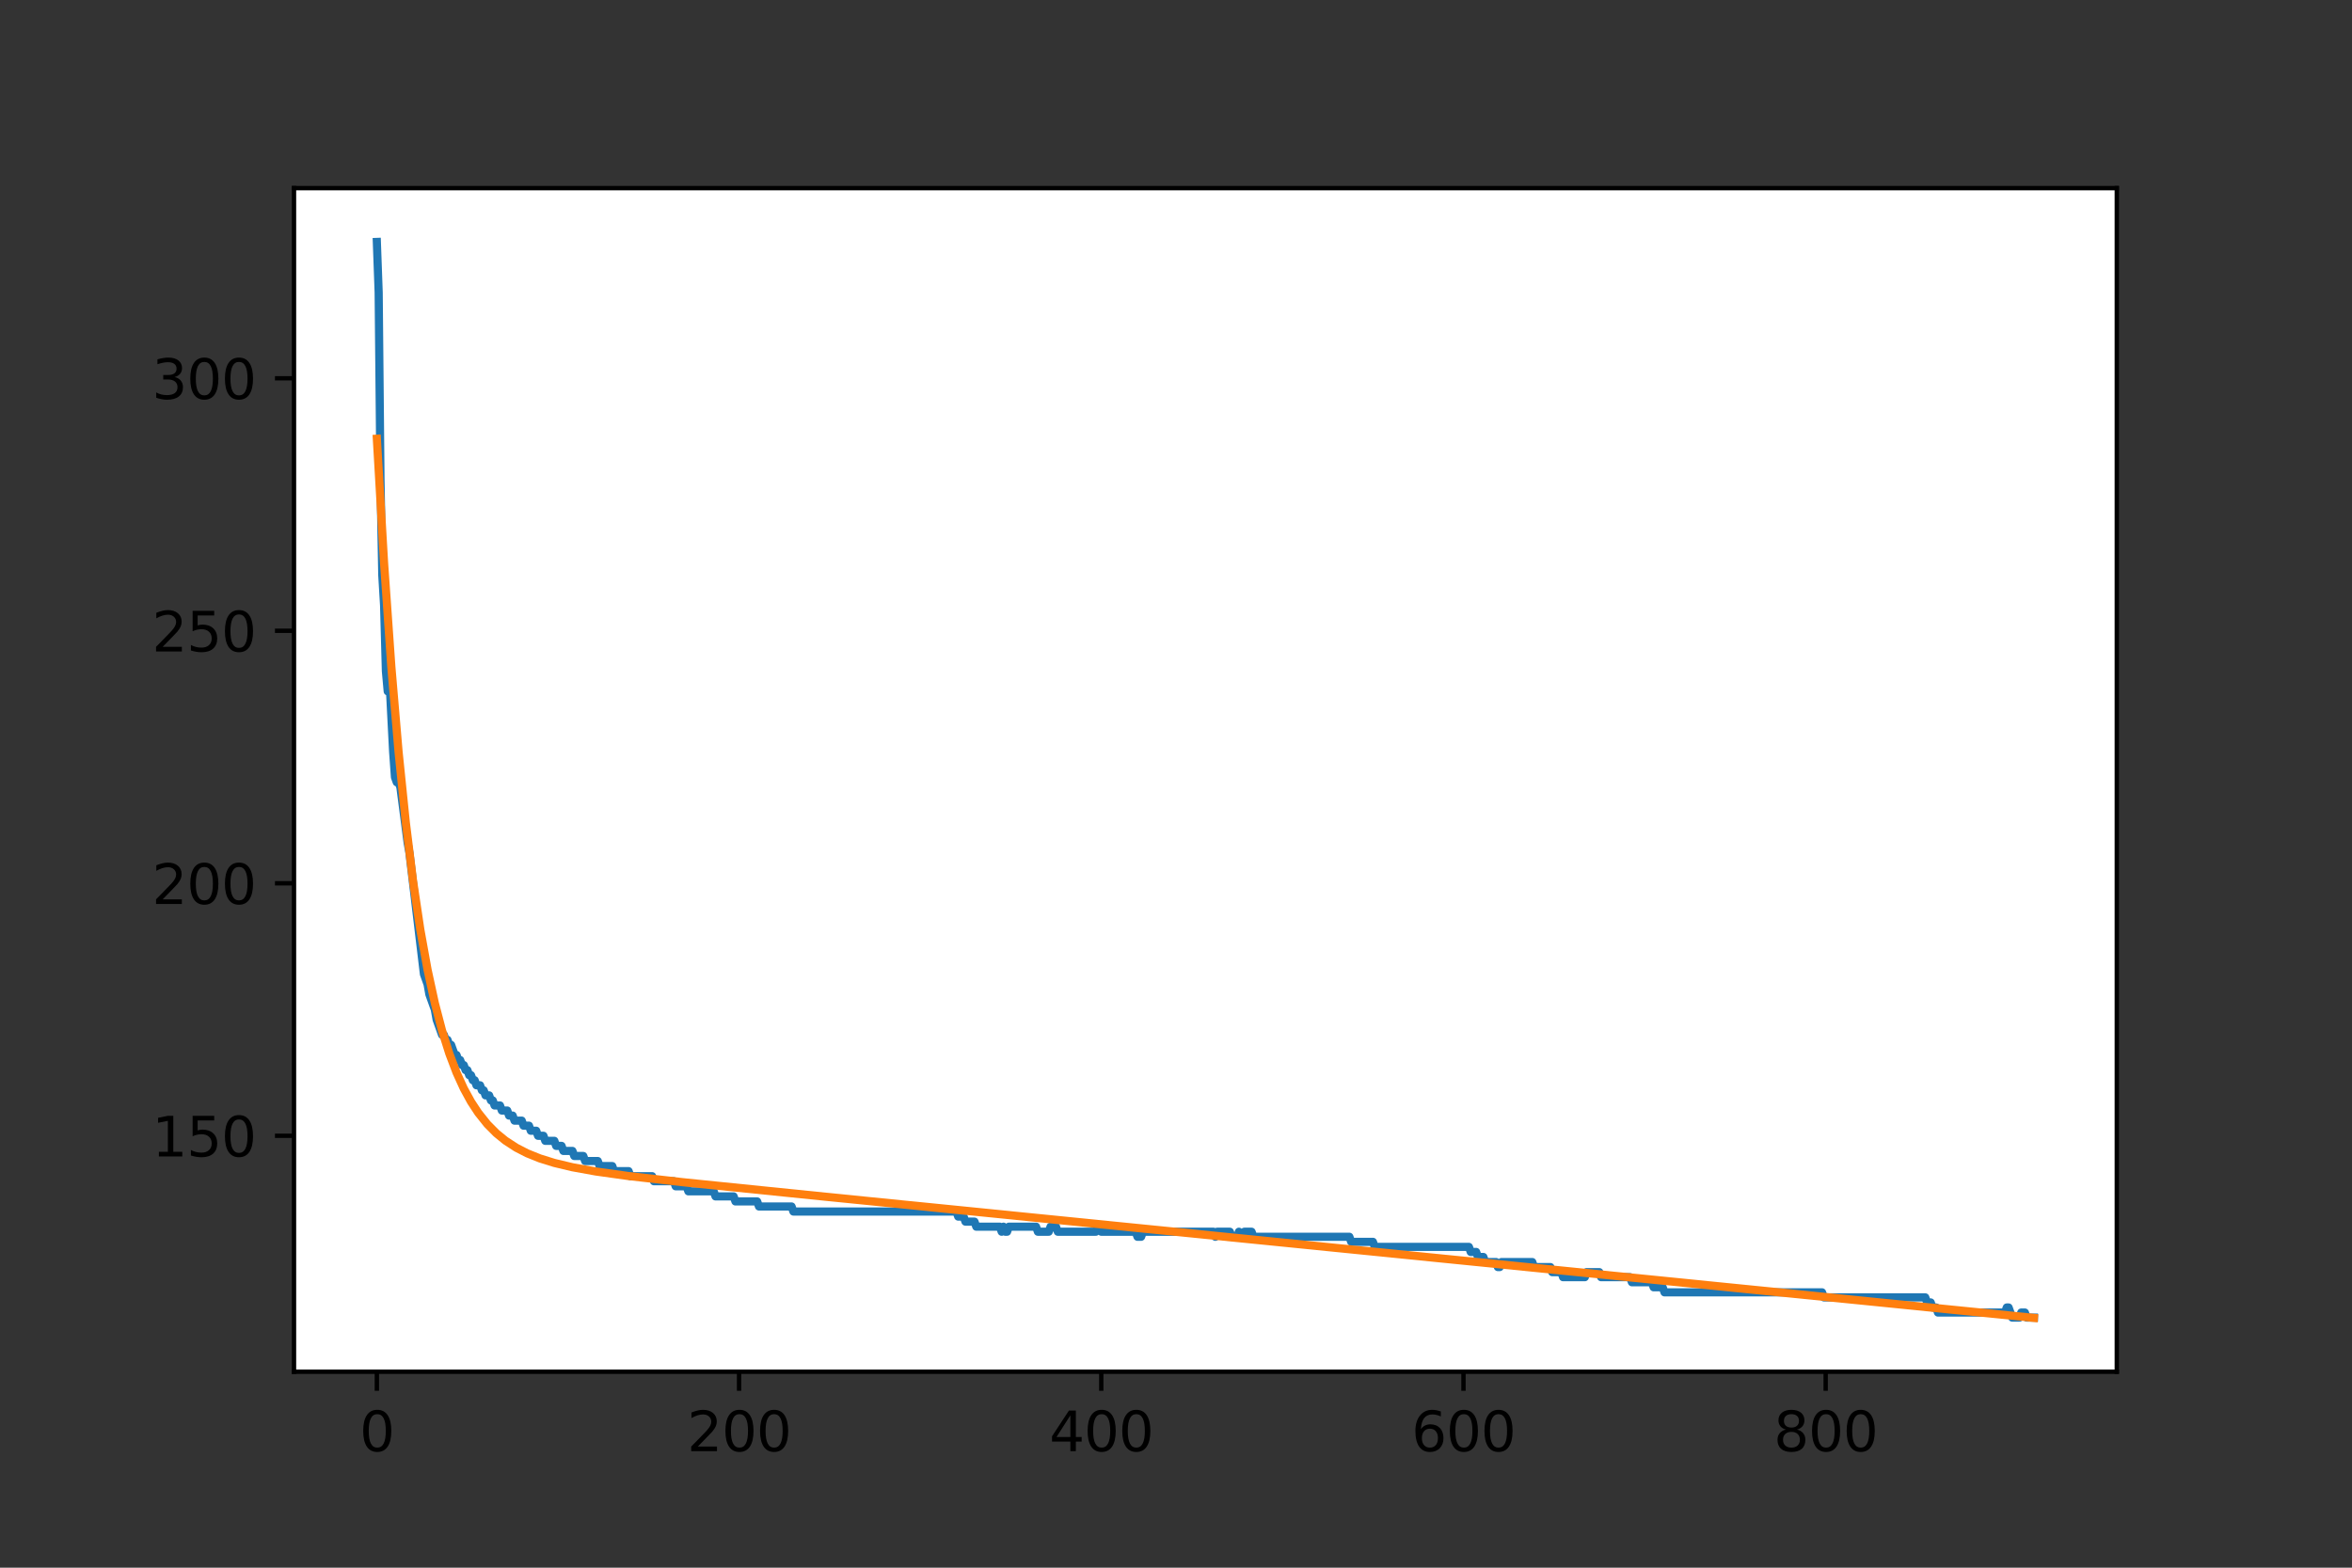 <?xml version="1.0" encoding="utf-8" standalone="no"?>
<!DOCTYPE svg PUBLIC "-//W3C//DTD SVG 1.1//EN"
  "http://www.w3.org/Graphics/SVG/1.1/DTD/svg11.dtd">
<svg xmlns:xlink="http://www.w3.org/1999/xlink" width="432pt" height="288pt" viewBox="0 0 432 288" xmlns="http://www.w3.org/2000/svg" version="1.1">
 <rect x="0" y="0" width="432" height="288" fill="#333333" stroke="none"/>
 <defs>
  <style type="text/css">*{stroke-linejoin: round; stroke-linecap: butt}</style>
 </defs>
 <g id="figure_1">
  <g id="patch_1">
   <path d="M 0 288 
L 432 288 
L 432 0 
L 0 0 
L 0 288 
z
" style="fill: none"/>
  </g>
  <g id="axes_1">
   <g id="patch_2">
    <path d="M 54 252 
L 388.8 252 
L 388.8 34.56 
L 54 34.56 
z
" style="fill: #ffffff"/>
   </g>
   <g id="matplotlib.axis_1">
    <g id="xtick_1">
     <g id="line2d_1">
      <defs>
       <path id="m4784f15ff4" d="M 0 0 
L 0 3.5 
" style="stroke: #000000; stroke-width: 0.8"/>
      </defs>
      <g>
       <use xlink:href="#m4784f15ff4" x="69.218" y="252" style="stroke: #000000; stroke-width: 0.8"/>
      </g>
     </g>
     <g id="text_1">
      <!-- 0 -->
      <g transform="translate(66.037 266.598)scale(0.1 -0.1)">
       <defs>
        <path id="DejaVuSans-30" d="M 2034 4250 
Q 1547 4250 1301 3770 
Q 1056 3291 1056 2328 
Q 1056 1369 1301 889 
Q 1547 409 2034 409 
Q 2525 409 2770 889 
Q 3016 1369 3016 2328 
Q 3016 3291 2770 3770 
Q 2525 4250 2034 4250 
z
M 2034 4750 
Q 2819 4750 3233 4129 
Q 3647 3509 3647 2328 
Q 3647 1150 3233 529 
Q 2819 -91 2034 -91 
Q 1250 -91 836 529 
Q 422 1150 422 2328 
Q 422 3509 836 4129 
Q 1250 4750 2034 4750 
z
" transform="scale(0.016)"/>
       </defs>
       <use xlink:href="#DejaVuSans-30"/>
      </g>
     </g>
    </g>
    <g id="xtick_2">
     <g id="line2d_2">
      <g>
       <use xlink:href="#m4784f15ff4" x="135.746" y="252" style="stroke: #000000; stroke-width: 0.8"/>
      </g>
     </g>
     <g id="text_2">
      <!-- 200 -->
      <g transform="translate(126.202 266.598)scale(0.1 -0.1)">
       <defs>
        <path id="DejaVuSans-32" d="M 1228 531 
L 3431 531 
L 3431 0 
L 469 0 
L 469 531 
Q 828 903 1448 1529 
Q 2069 2156 2228 2338 
Q 2531 2678 2651 2914 
Q 2772 3150 2772 3378 
Q 2772 3750 2511 3984 
Q 2250 4219 1831 4219 
Q 1534 4219 1204 4116 
Q 875 4013 500 3803 
L 500 4441 
Q 881 4594 1212 4672 
Q 1544 4750 1819 4750 
Q 2544 4750 2975 4387 
Q 3406 4025 3406 3419 
Q 3406 3131 3298 2873 
Q 3191 2616 2906 2266 
Q 2828 2175 2409 1742 
Q 1991 1309 1228 531 
z
" transform="scale(0.016)"/>
       </defs>
       <use xlink:href="#DejaVuSans-32"/>
       <use xlink:href="#DejaVuSans-30" x="63.623"/>
       <use xlink:href="#DejaVuSans-30" x="127.246"/>
      </g>
     </g>
    </g>
    <g id="xtick_3">
     <g id="line2d_3">
      <g>
       <use xlink:href="#m4784f15ff4" x="202.273" y="252" style="stroke: #000000; stroke-width: 0.8"/>
      </g>
     </g>
     <g id="text_3">
      <!-- 400 -->
      <g transform="translate(192.73 266.598)scale(0.1 -0.1)">
       <defs>
        <path id="DejaVuSans-34" d="M 2419 4116 
L 825 1625 
L 2419 1625 
L 2419 4116 
z
M 2253 4666 
L 3047 4666 
L 3047 1625 
L 3713 1625 
L 3713 1100 
L 3047 1100 
L 3047 0 
L 2419 0 
L 2419 1100 
L 313 1100 
L 313 1709 
L 2253 4666 
z
" transform="scale(0.016)"/>
       </defs>
       <use xlink:href="#DejaVuSans-34"/>
       <use xlink:href="#DejaVuSans-30" x="63.623"/>
       <use xlink:href="#DejaVuSans-30" x="127.246"/>
      </g>
     </g>
    </g>
    <g id="xtick_4">
     <g id="line2d_4">
      <g>
       <use xlink:href="#m4784f15ff4" x="268.801" y="252" style="stroke: #000000; stroke-width: 0.8"/>
      </g>
     </g>
     <g id="text_4">
      <!-- 600 -->
      <g transform="translate(259.257 266.598)scale(0.1 -0.1)">
       <defs>
        <path id="DejaVuSans-36" d="M 2113 2584 
Q 1688 2584 1439 2293 
Q 1191 2003 1191 1497 
Q 1191 994 1439 701 
Q 1688 409 2113 409 
Q 2538 409 2786 701 
Q 3034 994 3034 1497 
Q 3034 2003 2786 2293 
Q 2538 2584 2113 2584 
z
M 3366 4563 
L 3366 3988 
Q 3128 4100 2886 4159 
Q 2644 4219 2406 4219 
Q 1781 4219 1451 3797 
Q 1122 3375 1075 2522 
Q 1259 2794 1537 2939 
Q 1816 3084 2150 3084 
Q 2853 3084 3261 2657 
Q 3669 2231 3669 1497 
Q 3669 778 3244 343 
Q 2819 -91 2113 -91 
Q 1303 -91 875 529 
Q 447 1150 447 2328 
Q 447 3434 972 4092 
Q 1497 4750 2381 4750 
Q 2619 4750 2861 4703 
Q 3103 4656 3366 4563 
z
" transform="scale(0.016)"/>
       </defs>
       <use xlink:href="#DejaVuSans-36"/>
       <use xlink:href="#DejaVuSans-30" x="63.623"/>
       <use xlink:href="#DejaVuSans-30" x="127.246"/>
      </g>
     </g>
    </g>
    <g id="xtick_5">
     <g id="line2d_5">
      <g>
       <use xlink:href="#m4784f15ff4" x="335.328" y="252" style="stroke: #000000; stroke-width: 0.8"/>
      </g>
     </g>
     <g id="text_5">
      <!-- 800 -->
      <g transform="translate(325.785 266.598)scale(0.1 -0.1)">
       <defs>
        <path id="DejaVuSans-38" d="M 2034 2216 
Q 1584 2216 1326 1975 
Q 1069 1734 1069 1313 
Q 1069 891 1326 650 
Q 1584 409 2034 409 
Q 2484 409 2743 651 
Q 3003 894 3003 1313 
Q 3003 1734 2745 1975 
Q 2488 2216 2034 2216 
z
M 1403 2484 
Q 997 2584 770 2862 
Q 544 3141 544 3541 
Q 544 4100 942 4425 
Q 1341 4750 2034 4750 
Q 2731 4750 3128 4425 
Q 3525 4100 3525 3541 
Q 3525 3141 3298 2862 
Q 3072 2584 2669 2484 
Q 3125 2378 3379 2068 
Q 3634 1759 3634 1313 
Q 3634 634 3220 271 
Q 2806 -91 2034 -91 
Q 1263 -91 848 271 
Q 434 634 434 1313 
Q 434 1759 690 2068 
Q 947 2378 1403 2484 
z
M 1172 3481 
Q 1172 3119 1398 2916 
Q 1625 2713 2034 2713 
Q 2441 2713 2670 2916 
Q 2900 3119 2900 3481 
Q 2900 3844 2670 4047 
Q 2441 4250 2034 4250 
Q 1625 4250 1398 4047 
Q 1172 3844 1172 3481 
z
" transform="scale(0.016)"/>
       </defs>
       <use xlink:href="#DejaVuSans-38"/>
       <use xlink:href="#DejaVuSans-30" x="63.623"/>
       <use xlink:href="#DejaVuSans-30" x="127.246"/>
      </g>
     </g>
    </g>
   </g>
   <g id="matplotlib.axis_2">
    <g id="ytick_1">
     <g id="line2d_6">
      <defs>
       <path id="m350262fefd" d="M 0 0 
L -3.5 0 
" style="stroke: #000000; stroke-width: 0.8"/>
      </defs>
      <g>
       <use xlink:href="#m350262fefd" x="54" y="208.655" style="stroke: #000000; stroke-width: 0.8"/>
      </g>
     </g>
     <g id="text_6">
      <!-- 150 -->
      <g transform="translate(27.913 212.454)scale(0.1 -0.1)">
       <defs>
        <path id="DejaVuSans-31" d="M 794 531 
L 1825 531 
L 1825 4091 
L 703 3866 
L 703 4441 
L 1819 4666 
L 2450 4666 
L 2450 531 
L 3481 531 
L 3481 0 
L 794 0 
L 794 531 
z
" transform="scale(0.016)"/>
        <path id="DejaVuSans-35" d="M 691 4666 
L 3169 4666 
L 3169 4134 
L 1269 4134 
L 1269 2991 
Q 1406 3038 1543 3061 
Q 1681 3084 1819 3084 
Q 2600 3084 3056 2656 
Q 3513 2228 3513 1497 
Q 3513 744 3044 326 
Q 2575 -91 1722 -91 
Q 1428 -91 1123 -41 
Q 819 9 494 109 
L 494 744 
Q 775 591 1075 516 
Q 1375 441 1709 441 
Q 2250 441 2565 725 
Q 2881 1009 2881 1497 
Q 2881 1984 2565 2268 
Q 2250 2553 1709 2553 
Q 1456 2553 1204 2497 
Q 953 2441 691 2322 
L 691 4666 
z
" transform="scale(0.016)"/>
       </defs>
       <use xlink:href="#DejaVuSans-31"/>
       <use xlink:href="#DejaVuSans-35" x="63.623"/>
       <use xlink:href="#DejaVuSans-30" x="127.246"/>
      </g>
     </g>
    </g>
    <g id="ytick_2">
     <g id="line2d_7">
      <g>
       <use xlink:href="#m350262fefd" x="54" y="162.268" style="stroke: #000000; stroke-width: 0.8"/>
      </g>
     </g>
     <g id="text_7">
      <!-- 200 -->
      <g transform="translate(27.913 166.067)scale(0.1 -0.1)">
       <use xlink:href="#DejaVuSans-32"/>
       <use xlink:href="#DejaVuSans-30" x="63.623"/>
       <use xlink:href="#DejaVuSans-30" x="127.246"/>
      </g>
     </g>
    </g>
    <g id="ytick_3">
     <g id="line2d_8">
      <g>
       <use xlink:href="#m350262fefd" x="54" y="115.88" style="stroke: #000000; stroke-width: 0.8"/>
      </g>
     </g>
     <g id="text_8">
      <!-- 250 -->
      <g transform="translate(27.913 119.679)scale(0.1 -0.1)">
       <use xlink:href="#DejaVuSans-32"/>
       <use xlink:href="#DejaVuSans-35" x="63.623"/>
       <use xlink:href="#DejaVuSans-30" x="127.246"/>
      </g>
     </g>
    </g>
    <g id="ytick_4">
     <g id="line2d_9">
      <g>
       <use xlink:href="#m350262fefd" x="54" y="69.493" style="stroke: #000000; stroke-width: 0.8"/>
      </g>
     </g>
     <g id="text_9">
      <!-- 300 -->
      <g transform="translate(27.913 73.292)scale(0.1 -0.1)">
       <defs>
        <path id="DejaVuSans-33" d="M 2597 2516 
Q 3050 2419 3304 2112 
Q 3559 1806 3559 1356 
Q 3559 666 3084 287 
Q 2609 -91 1734 -91 
Q 1441 -91 1130 -33 
Q 819 25 488 141 
L 488 750 
Q 750 597 1062 519 
Q 1375 441 1716 441 
Q 2309 441 2620 675 
Q 2931 909 2931 1356 
Q 2931 1769 2642 2001 
Q 2353 2234 1838 2234 
L 1294 2234 
L 1294 2753 
L 1863 2753 
Q 2328 2753 2575 2939 
Q 2822 3125 2822 3475 
Q 2822 3834 2567 4026 
Q 2313 4219 1838 4219 
Q 1578 4219 1281 4162 
Q 984 4106 628 3988 
L 628 4550 
Q 988 4650 1302 4700 
Q 1616 4750 1894 4750 
Q 2613 4750 3031 4423 
Q 3450 4097 3450 3541 
Q 3450 3153 3228 2886 
Q 3006 2619 2597 2516 
z
" transform="scale(0.016)"/>
       </defs>
       <use xlink:href="#DejaVuSans-33"/>
       <use xlink:href="#DejaVuSans-30" x="63.623"/>
       <use xlink:href="#DejaVuSans-30" x="127.246"/>
      </g>
     </g>
    </g>
   </g>
   <g id="line2d_10">
    <path d="M 69.218 44.444 
L 69.551 53.721 
L 69.883 88.048 
L 70.216 105.675 
L 70.549 111.241 
L 70.881 123.302 
L 71.214 127.013 
L 71.547 125.158 
L 72.212 138.146 
L 72.545 142.785 
L 72.877 143.713 
L 73.21 143.713 
L 73.542 144.64 
L 74.873 154.846 
L 75.206 156.701 
L 77.867 178.967 
L 78.532 180.823 
L 78.865 182.678 
L 79.863 185.461 
L 80.195 187.317 
L 81.193 190.1 
L 81.526 190.1 
L 81.858 191.028 
L 82.191 191.028 
L 82.524 191.956 
L 82.856 191.956 
L 83.522 193.811 
L 83.854 193.811 
L 84.187 194.739 
L 84.52 194.739 
L 84.852 195.667 
L 85.185 195.667 
L 85.517 196.594 
L 85.85 196.594 
L 86.183 197.522 
L 86.515 197.522 
L 86.848 198.45 
L 87.181 198.45 
L 87.513 199.378 
L 88.179 199.378 
L 88.511 200.305 
L 88.844 200.305 
L 89.176 201.233 
L 89.842 201.233 
L 90.174 202.161 
L 90.507 202.161 
L 90.84 203.088 
L 91.838 203.088 
L 92.17 204.016 
L 93.168 204.016 
L 93.501 204.944 
L 94.166 204.944 
L 94.499 205.872 
L 95.829 205.872 
L 96.162 206.799 
L 97.16 206.799 
L 97.492 207.727 
L 98.49 207.727 
L 98.823 208.655 
L 99.821 208.655 
L 100.154 209.583 
L 101.817 209.583 
L 102.149 210.51 
L 103.147 210.51 
L 103.48 211.438 
L 105.143 211.438 
L 105.476 212.366 
L 107.139 212.366 
L 107.472 213.294 
L 109.8 213.294 
L 110.133 214.221 
L 112.461 214.221 
L 112.794 215.149 
L 115.455 215.149 
L 115.787 216.077 
L 119.779 216.077 
L 120.112 217.005 
L 123.771 217.005 
L 124.103 217.932 
L 126.099 217.932 
L 126.432 218.86 
L 131.089 218.86 
L 131.421 219.788 
L 134.748 219.788 
L 135.08 220.716 
L 139.072 220.716 
L 139.405 221.643 
L 145.392 221.643 
L 145.725 222.571 
L 175.662 222.571 
L 175.995 223.499 
L 176.993 223.499 
L 177.325 224.427 
L 178.989 224.427 
L 179.321 225.354 
L 183.646 225.354 
L 183.978 226.282 
L 184.311 225.354 
L 184.644 226.282 
L 184.976 226.282 
L 185.309 225.354 
L 190.298 225.354 
L 190.631 226.282 
L 192.627 226.282 
L 192.959 225.354 
L 193.957 225.354 
L 194.29 226.282 
L 201.275 226.282 
L 201.608 225.354 
L 201.941 225.354 
L 202.273 226.282 
L 208.593 226.282 
L 208.926 227.21 
L 209.591 227.21 
L 209.924 226.282 
L 222.897 226.282 
L 223.23 227.21 
L 223.562 226.282 
L 225.891 226.282 
L 226.223 227.21 
L 227.221 227.21 
L 227.554 226.282 
L 227.886 227.21 
L 228.219 227.21 
L 228.552 226.282 
L 229.882 226.282 
L 230.215 227.21 
L 247.845 227.21 
L 248.177 228.138 
L 252.169 228.138 
L 252.502 229.065 
L 269.799 229.065 
L 270.131 229.993 
L 271.129 229.993 
L 271.462 230.921 
L 272.46 230.921 
L 272.793 231.849 
L 274.788 231.849 
L 275.121 232.776 
L 275.454 232.776 
L 275.786 231.849 
L 281.441 231.849 
L 281.774 232.776 
L 284.768 232.776 
L 285.1 233.704 
L 286.763 233.704 
L 287.096 234.632 
L 291.088 234.632 
L 291.42 233.704 
L 293.749 233.704 
L 294.081 234.632 
L 299.404 234.632 
L 299.736 235.56 
L 303.395 235.56 
L 303.728 236.487 
L 305.391 236.487 
L 305.724 237.415 
L 334.663 237.415 
L 334.996 238.343 
L 353.624 238.343 
L 353.956 239.271 
L 354.621 239.271 
L 354.954 240.198 
L 355.619 240.198 
L 355.952 241.126 
L 368.26 241.126 
L 368.592 240.198 
L 368.925 240.198 
L 369.59 242.054 
L 370.921 242.054 
L 371.253 241.126 
L 371.919 241.126 
L 372.251 242.054 
L 373.582 242.054 
L 373.582 242.054 
" clip-path="url(#ped7804fe0f)" style="fill: none; stroke: #1f77b4; stroke-width: 1.5; stroke-linecap: square"/>
   </g>
   <g id="line2d_11">
    <path d="M 69.218 80.595 
L 70.549 103.517 
L 71.879 122.475 
L 73.21 138.158 
L 74.54 151.135 
L 75.871 161.878 
L 77.201 170.776 
L 78.532 178.148 
L 79.863 184.261 
L 81.193 189.334 
L 82.524 193.548 
L 83.854 197.051 
L 85.185 199.969 
L 86.515 202.402 
L 87.846 204.434 
L 89.509 206.518 
L 91.172 208.194 
L 92.835 209.549 
L 94.831 210.847 
L 96.827 211.872 
L 99.156 212.811 
L 101.817 213.642 
L 105.143 214.436 
L 109.467 215.218 
L 115.455 216.052 
L 125.434 217.183 
L 151.712 219.859 
L 373.582 242.116 
L 373.582 242.116 
" clip-path="url(#ped7804fe0f)" style="fill: none; stroke: #ff7f0e; stroke-width: 1.5; stroke-linecap: square"/>
   </g>
   <g id="patch_3">
    <path d="M 54 252 
L 54 34.56 
" style="fill: none; stroke: #000000; stroke-width: 0.8; stroke-linejoin: miter; stroke-linecap: square"/>
   </g>
   <g id="patch_4">
    <path d="M 388.8 252 
L 388.8 34.56 
" style="fill: none; stroke: #000000; stroke-width: 0.8; stroke-linejoin: miter; stroke-linecap: square"/>
   </g>
   <g id="patch_5">
    <path d="M 54 252 
L 388.8 252 
" style="fill: none; stroke: #000000; stroke-width: 0.8; stroke-linejoin: miter; stroke-linecap: square"/>
   </g>
   <g id="patch_6">
    <path d="M 54 34.56 
L 388.8 34.56 
" style="fill: none; stroke: #000000; stroke-width: 0.8; stroke-linejoin: miter; stroke-linecap: square"/>
   </g>
  </g>
 </g>
 <defs>
  <clipPath id="ped7804fe0f">
   <rect x="54" y="34.56" width="334.8" height="217.44"/>
  </clipPath>
 </defs>
</svg>
